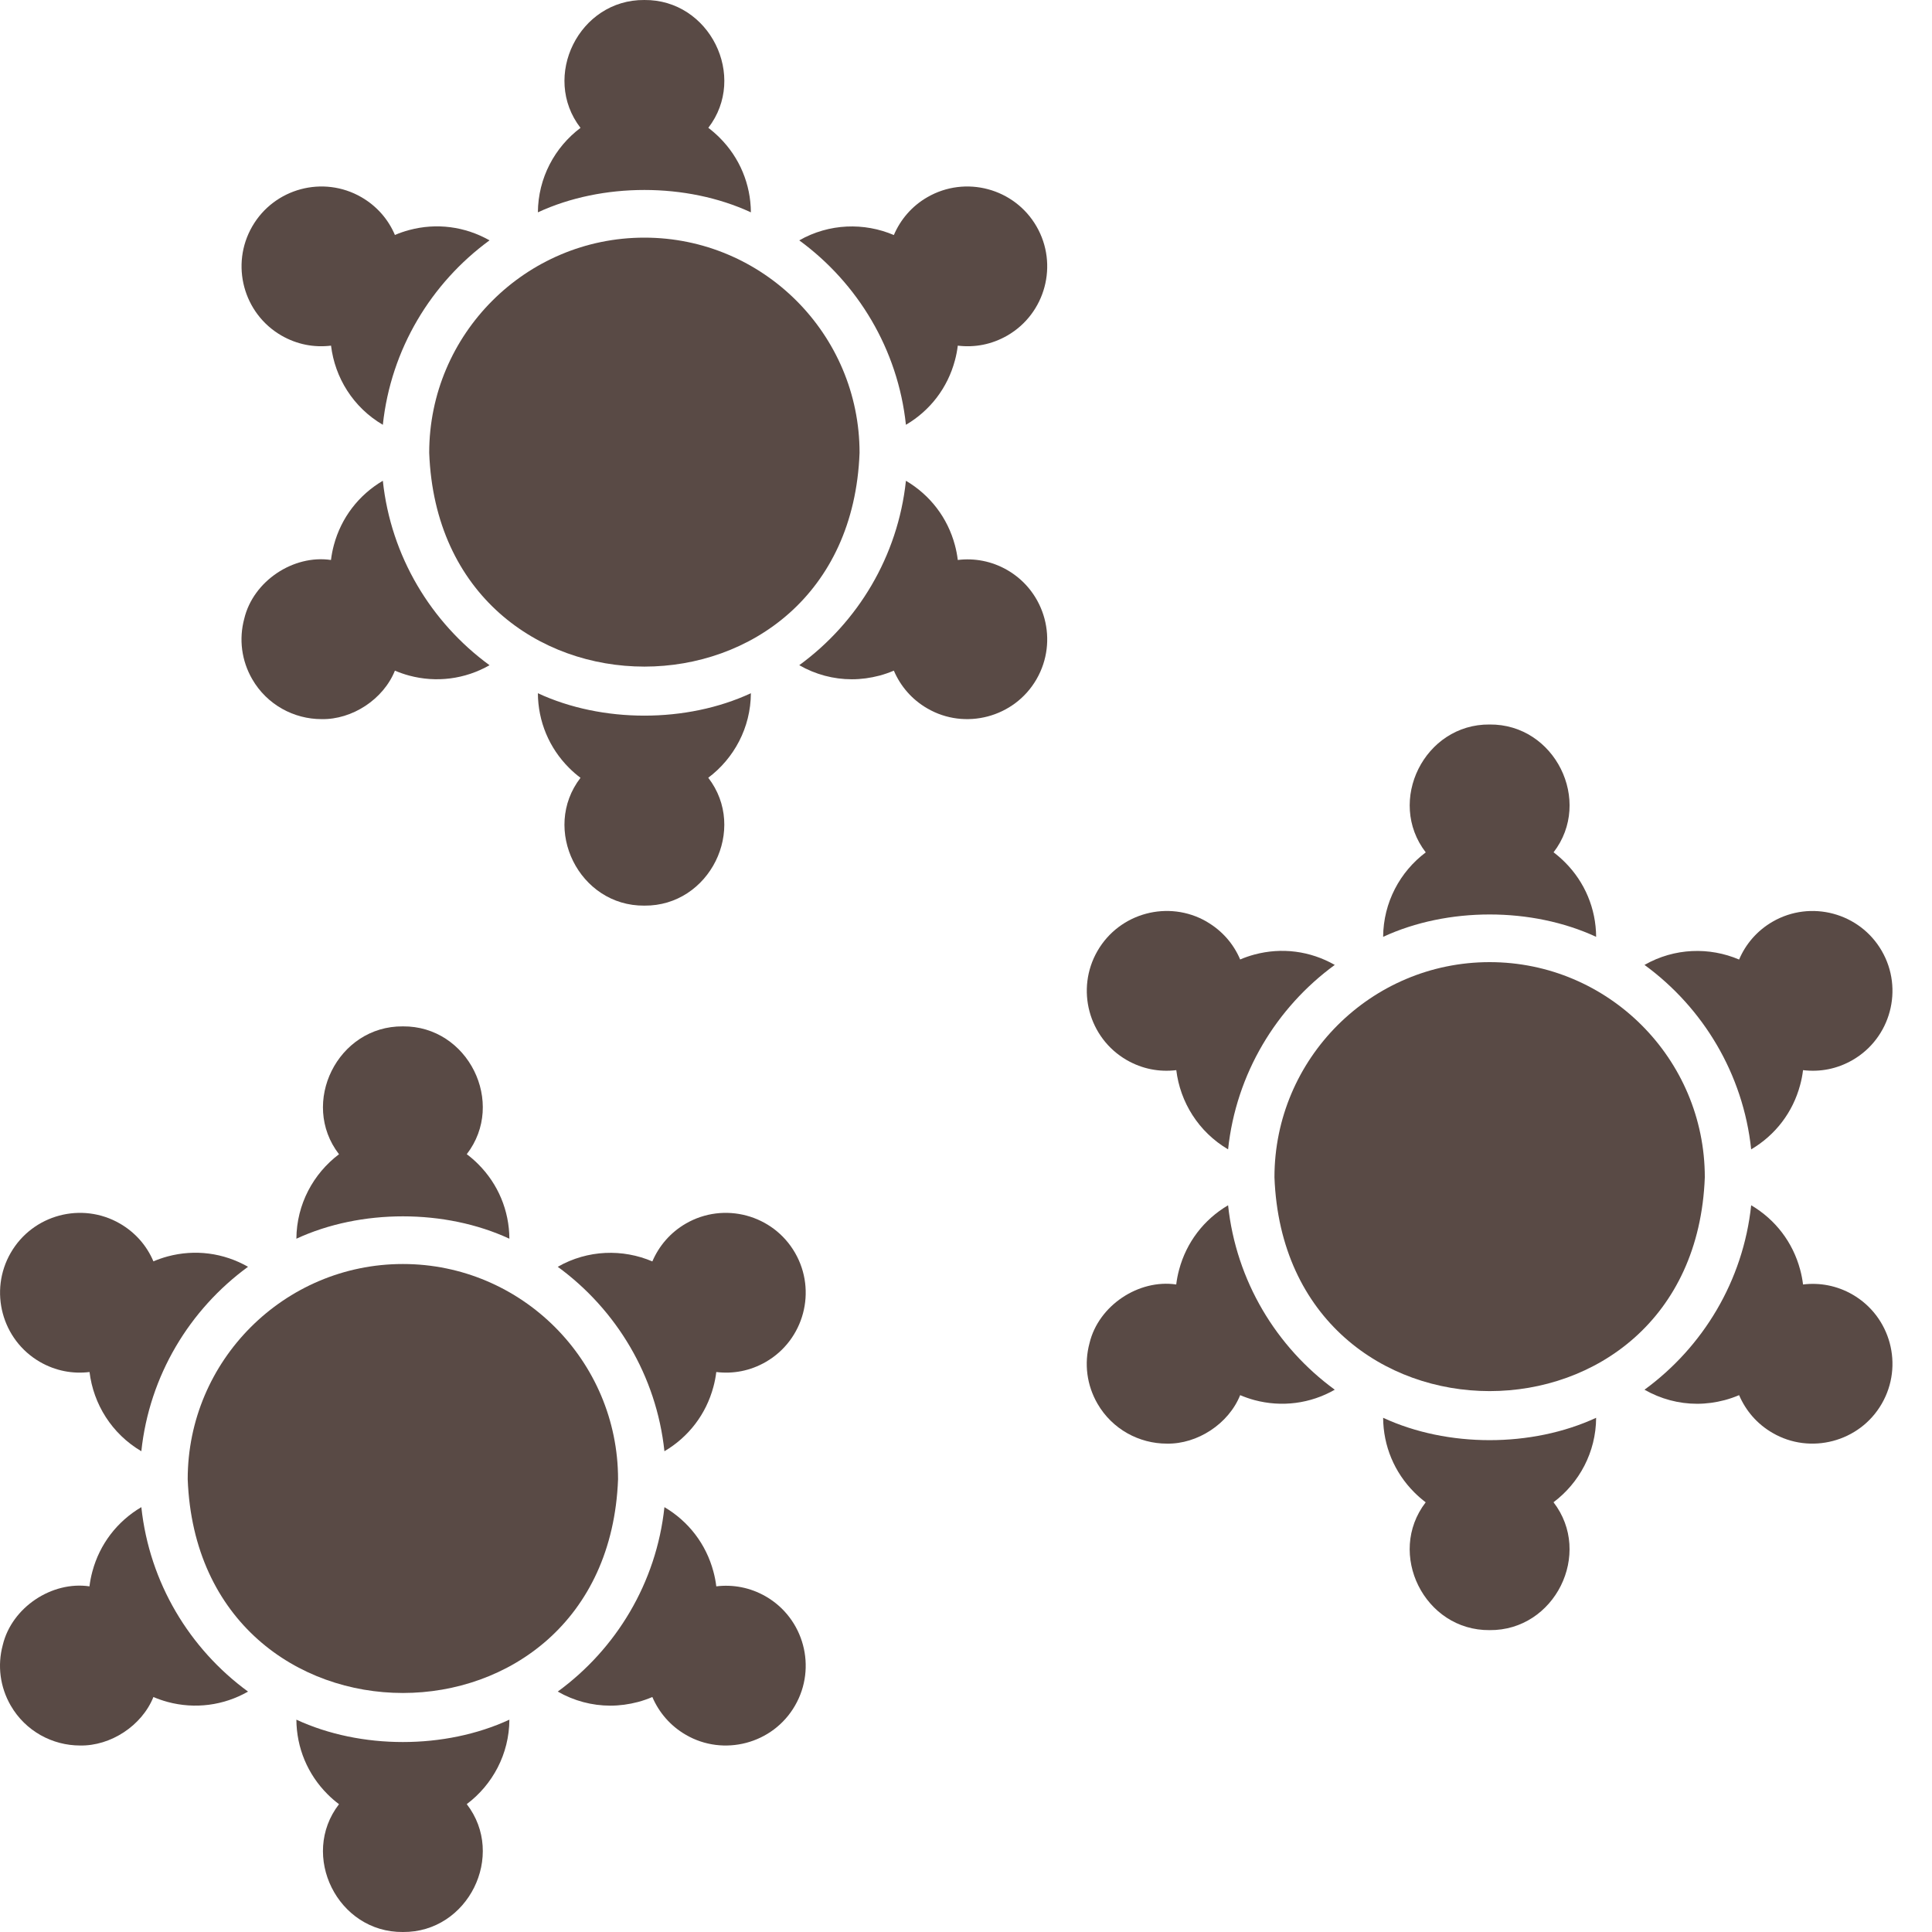 <svg width="32" height="32" viewBox="0 0 32 32" fill="none" xmlns="http://www.w3.org/2000/svg">
<g clip-path="url(#clip0_1310_2465)">
<path d="M4.662 5.558C4.92 5.706 5.201 5.759 5.483 5.725C5.547 6.254 5.848 6.747 6.341 7.036C6.474 5.784 7.14 4.689 8.108 3.981C7.701 3.75 7.23 3.689 6.778 3.81C6.696 3.832 6.617 3.859 6.541 3.892C6.43 3.629 6.237 3.411 5.986 3.266V3.266C5.354 2.901 4.543 3.118 4.178 3.75C3.813 4.382 4.03 5.193 4.662 5.558V5.558Z" fill="#594A45"/>
<path d="M16.684 9.442C16.426 9.293 16.139 9.241 15.864 9.275C15.854 9.192 15.838 9.11 15.816 9.028C15.695 8.577 15.407 8.2 15.005 7.963C14.872 9.216 14.206 10.311 13.238 11.018C13.508 11.172 13.806 11.251 14.109 11.251C14.262 11.251 14.416 11.23 14.568 11.19C14.65 11.168 14.729 11.14 14.805 11.108C14.914 11.363 15.102 11.586 15.36 11.734C15.981 12.096 16.801 11.887 17.168 11.25C17.533 10.618 17.316 9.807 16.684 9.442Z" fill="#594A45"/>
<path d="M8.909 3.517C9.975 3.023 11.371 3.023 12.437 3.517C12.434 3.051 12.251 2.612 11.921 2.282V2.282C11.861 2.222 11.798 2.167 11.732 2.117C12.386 1.268 11.754 -0.01 10.673 5.86177e-05C9.592 -0.01 8.96 1.269 9.615 2.118C9.189 2.438 8.913 2.946 8.909 3.517V3.517Z" fill="#594A45"/>
<path d="M6.341 7.963C5.939 8.2 5.651 8.577 5.53 9.028C5.508 9.11 5.492 9.192 5.482 9.275C4.86 9.183 4.195 9.623 4.046 10.246C3.954 10.587 4.001 10.944 4.178 11.25C4.423 11.674 4.869 11.911 5.326 11.911C5.833 11.921 6.35 11.583 6.541 11.108C6.617 11.14 6.696 11.168 6.778 11.19C7.226 11.31 7.701 11.251 8.108 11.018C7.141 10.311 6.474 9.216 6.341 7.963Z" fill="#594A45"/>
<path d="M12.437 11.482C11.371 11.977 9.975 11.977 8.909 11.482C8.912 11.949 9.095 12.388 9.425 12.718C9.485 12.778 9.548 12.833 9.615 12.883C8.96 13.732 9.592 15.01 10.673 15C11.754 15.01 12.386 13.731 11.731 12.882C12.157 12.562 12.434 12.054 12.437 11.482V11.482Z" fill="#594A45"/>
<path d="M15.005 7.036C15.407 6.8 15.695 6.423 15.816 5.971C15.838 5.89 15.854 5.807 15.864 5.725C16.146 5.759 16.426 5.706 16.684 5.558C17.316 5.193 17.533 4.382 17.168 3.75C16.803 3.118 15.992 2.901 15.36 3.266C15.102 3.414 14.914 3.638 14.805 3.893C14.315 3.684 13.736 3.698 13.238 3.981C14.206 4.689 14.872 5.784 15.005 7.036V7.036Z" fill="#594A45"/>
<path d="M10.673 3.936C8.708 3.936 7.109 5.535 7.109 7.5C7.288 12.222 14.059 12.221 14.237 7.5C14.237 5.535 12.638 3.936 10.673 3.936Z" fill="#594A45"/>
<path d="M18.662 17.558C18.92 17.706 19.201 17.759 19.483 17.725C19.547 18.253 19.849 18.747 20.341 19.037C20.474 17.784 21.14 16.689 22.108 15.982C21.701 15.75 21.23 15.689 20.778 15.81C20.696 15.832 20.617 15.859 20.541 15.892C20.43 15.629 20.237 15.411 19.986 15.266V15.265C19.354 14.901 18.543 15.118 18.178 15.75C17.813 16.382 18.03 17.193 18.662 17.558V17.558Z" fill="#594A45"/>
<path d="M30.684 21.442C30.426 21.293 30.139 21.241 29.864 21.275C29.854 21.192 29.838 21.11 29.816 21.029C29.695 20.577 29.407 20.2 29.005 19.963C28.872 21.216 28.206 22.311 27.238 23.018C27.508 23.172 27.806 23.251 28.109 23.251C28.262 23.251 28.416 23.23 28.568 23.19C28.65 23.168 28.729 23.14 28.805 23.108C28.914 23.363 29.102 23.586 29.36 23.734C29.981 24.096 30.801 23.887 31.168 23.25C31.533 22.618 31.316 21.807 30.684 21.442Z" fill="#594A45"/>
<path d="M22.909 15.517C23.975 15.023 25.372 15.023 26.437 15.517C26.434 15.051 26.251 14.612 25.921 14.282V14.282C25.861 14.222 25.798 14.167 25.732 14.117C26.386 13.268 25.754 11.99 24.673 12C23.592 11.99 22.96 13.269 23.615 14.118C23.189 14.438 22.913 14.946 22.909 15.517V15.517Z" fill="#594A45"/>
<path d="M20.341 19.963C19.939 20.2 19.651 20.577 19.53 21.029C19.508 21.11 19.492 21.192 19.482 21.275C18.86 21.183 18.195 21.623 18.046 22.246C17.954 22.587 18.001 22.944 18.178 23.25C18.423 23.674 18.869 23.911 19.326 23.911C19.833 23.921 20.35 23.583 20.541 23.108C20.617 23.14 20.696 23.168 20.778 23.19C21.227 23.31 21.701 23.251 22.108 23.018C21.14 22.311 20.474 21.216 20.341 19.963Z" fill="#594A45"/>
<path d="M26.437 23.483C25.371 23.977 23.975 23.977 22.909 23.483C22.912 23.949 23.095 24.388 23.425 24.718C23.485 24.778 23.548 24.833 23.614 24.883C22.96 25.732 23.592 27.01 24.673 27C25.754 27.01 26.386 25.731 25.731 24.882C26.157 24.562 26.434 24.054 26.437 23.483V23.483Z" fill="#594A45"/>
<path d="M29.005 19.037C29.407 18.8 29.695 18.423 29.816 17.971C29.838 17.89 29.854 17.808 29.864 17.725C30.146 17.759 30.426 17.706 30.684 17.558C31.316 17.193 31.533 16.382 31.168 15.75C30.803 15.118 29.992 14.901 29.36 15.266C29.102 15.415 28.913 15.638 28.805 15.893C28.315 15.684 27.736 15.698 27.238 15.982C28.206 16.689 28.872 17.784 29.005 19.037V19.037Z" fill="#594A45"/>
<path d="M24.673 15.936C22.708 15.936 21.109 17.535 21.109 19.5C21.288 24.222 28.059 24.221 28.237 19.5C28.237 17.535 26.638 15.936 24.673 15.936Z" fill="#594A45"/>
<path d="M0.662 22.558C0.92 22.706 1.201 22.759 1.483 22.725C1.547 23.254 1.849 23.747 2.341 24.037C2.474 22.784 3.14 21.689 4.108 20.982C3.701 20.75 3.23 20.689 2.778 20.81C2.696 20.832 2.617 20.86 2.541 20.892C2.43 20.629 2.237 20.411 1.986 20.266V20.266C1.354 19.901 0.543 20.118 0.178 20.75C-0.187 21.382 0.03 22.193 0.662 22.558V22.558Z" fill="#594A45"/>
<path d="M12.684 26.442C12.426 26.293 12.139 26.241 11.864 26.275C11.854 26.192 11.838 26.11 11.816 26.029C11.695 25.577 11.407 25.2 11.005 24.963C10.872 26.216 10.206 27.311 9.238 28.018C9.508 28.172 9.806 28.251 10.109 28.251C10.262 28.251 10.416 28.23 10.568 28.19C10.65 28.168 10.729 28.14 10.805 28.108C10.914 28.363 11.103 28.586 11.36 28.734C11.981 29.096 12.801 28.888 13.168 28.25C13.533 27.618 13.316 26.807 12.684 26.442Z" fill="#594A45"/>
<path d="M4.909 20.517C5.975 20.023 7.372 20.023 8.437 20.517C8.434 20.051 8.251 19.612 7.921 19.282V19.282C7.861 19.222 7.798 19.167 7.731 19.117C8.386 18.268 7.754 16.99 6.673 17C5.592 16.99 4.96 18.269 5.615 19.118C5.19 19.438 4.913 19.946 4.909 20.517V20.517Z" fill="#594A45"/>
<path d="M2.341 24.963C1.939 25.2 1.651 25.577 1.53 26.029C1.508 26.11 1.492 26.192 1.482 26.275C0.86 26.183 0.195 26.623 0.046 27.246C-0.046 27.587 0.001 27.944 0.178 28.25C0.423 28.674 0.869 28.911 1.326 28.911C1.833 28.921 2.35 28.583 2.541 28.108C2.617 28.14 2.696 28.168 2.778 28.19C3.226 28.31 3.701 28.251 4.108 28.018C3.141 27.311 2.475 26.216 2.341 24.963Z" fill="#594A45"/>
<path d="M8.437 28.483C7.371 28.977 5.975 28.977 4.909 28.483C4.912 28.949 5.095 29.388 5.425 29.718C5.485 29.778 5.548 29.833 5.615 29.883C4.96 30.732 5.592 32.01 6.673 32C7.754 32.01 8.386 30.731 7.731 29.882C8.157 29.562 8.434 29.054 8.437 28.483V28.483Z" fill="#594A45"/>
<path d="M11.005 24.037C11.407 23.8 11.695 23.423 11.816 22.971C11.838 22.89 11.854 22.808 11.864 22.725C12.146 22.759 12.426 22.706 12.684 22.558C13.316 22.193 13.533 21.382 13.168 20.75C12.803 20.118 11.992 19.901 11.36 20.266C11.102 20.415 10.914 20.638 10.805 20.893C10.315 20.684 9.736 20.698 9.238 20.982C10.206 21.689 10.872 22.784 11.005 24.037V24.037Z" fill="#594A45"/>
<path d="M6.673 20.936C4.708 20.936 3.109 22.535 3.109 24.5C3.288 29.222 10.059 29.221 10.237 24.5C10.237 22.535 8.638 20.936 6.673 20.936Z" fill="#594A45"/>
</g>
<defs>
<clipPath id="clip0_1310_2465">
<rect width="32" height="32" fill="white"/>
</clipPath>
</defs>
</svg>
